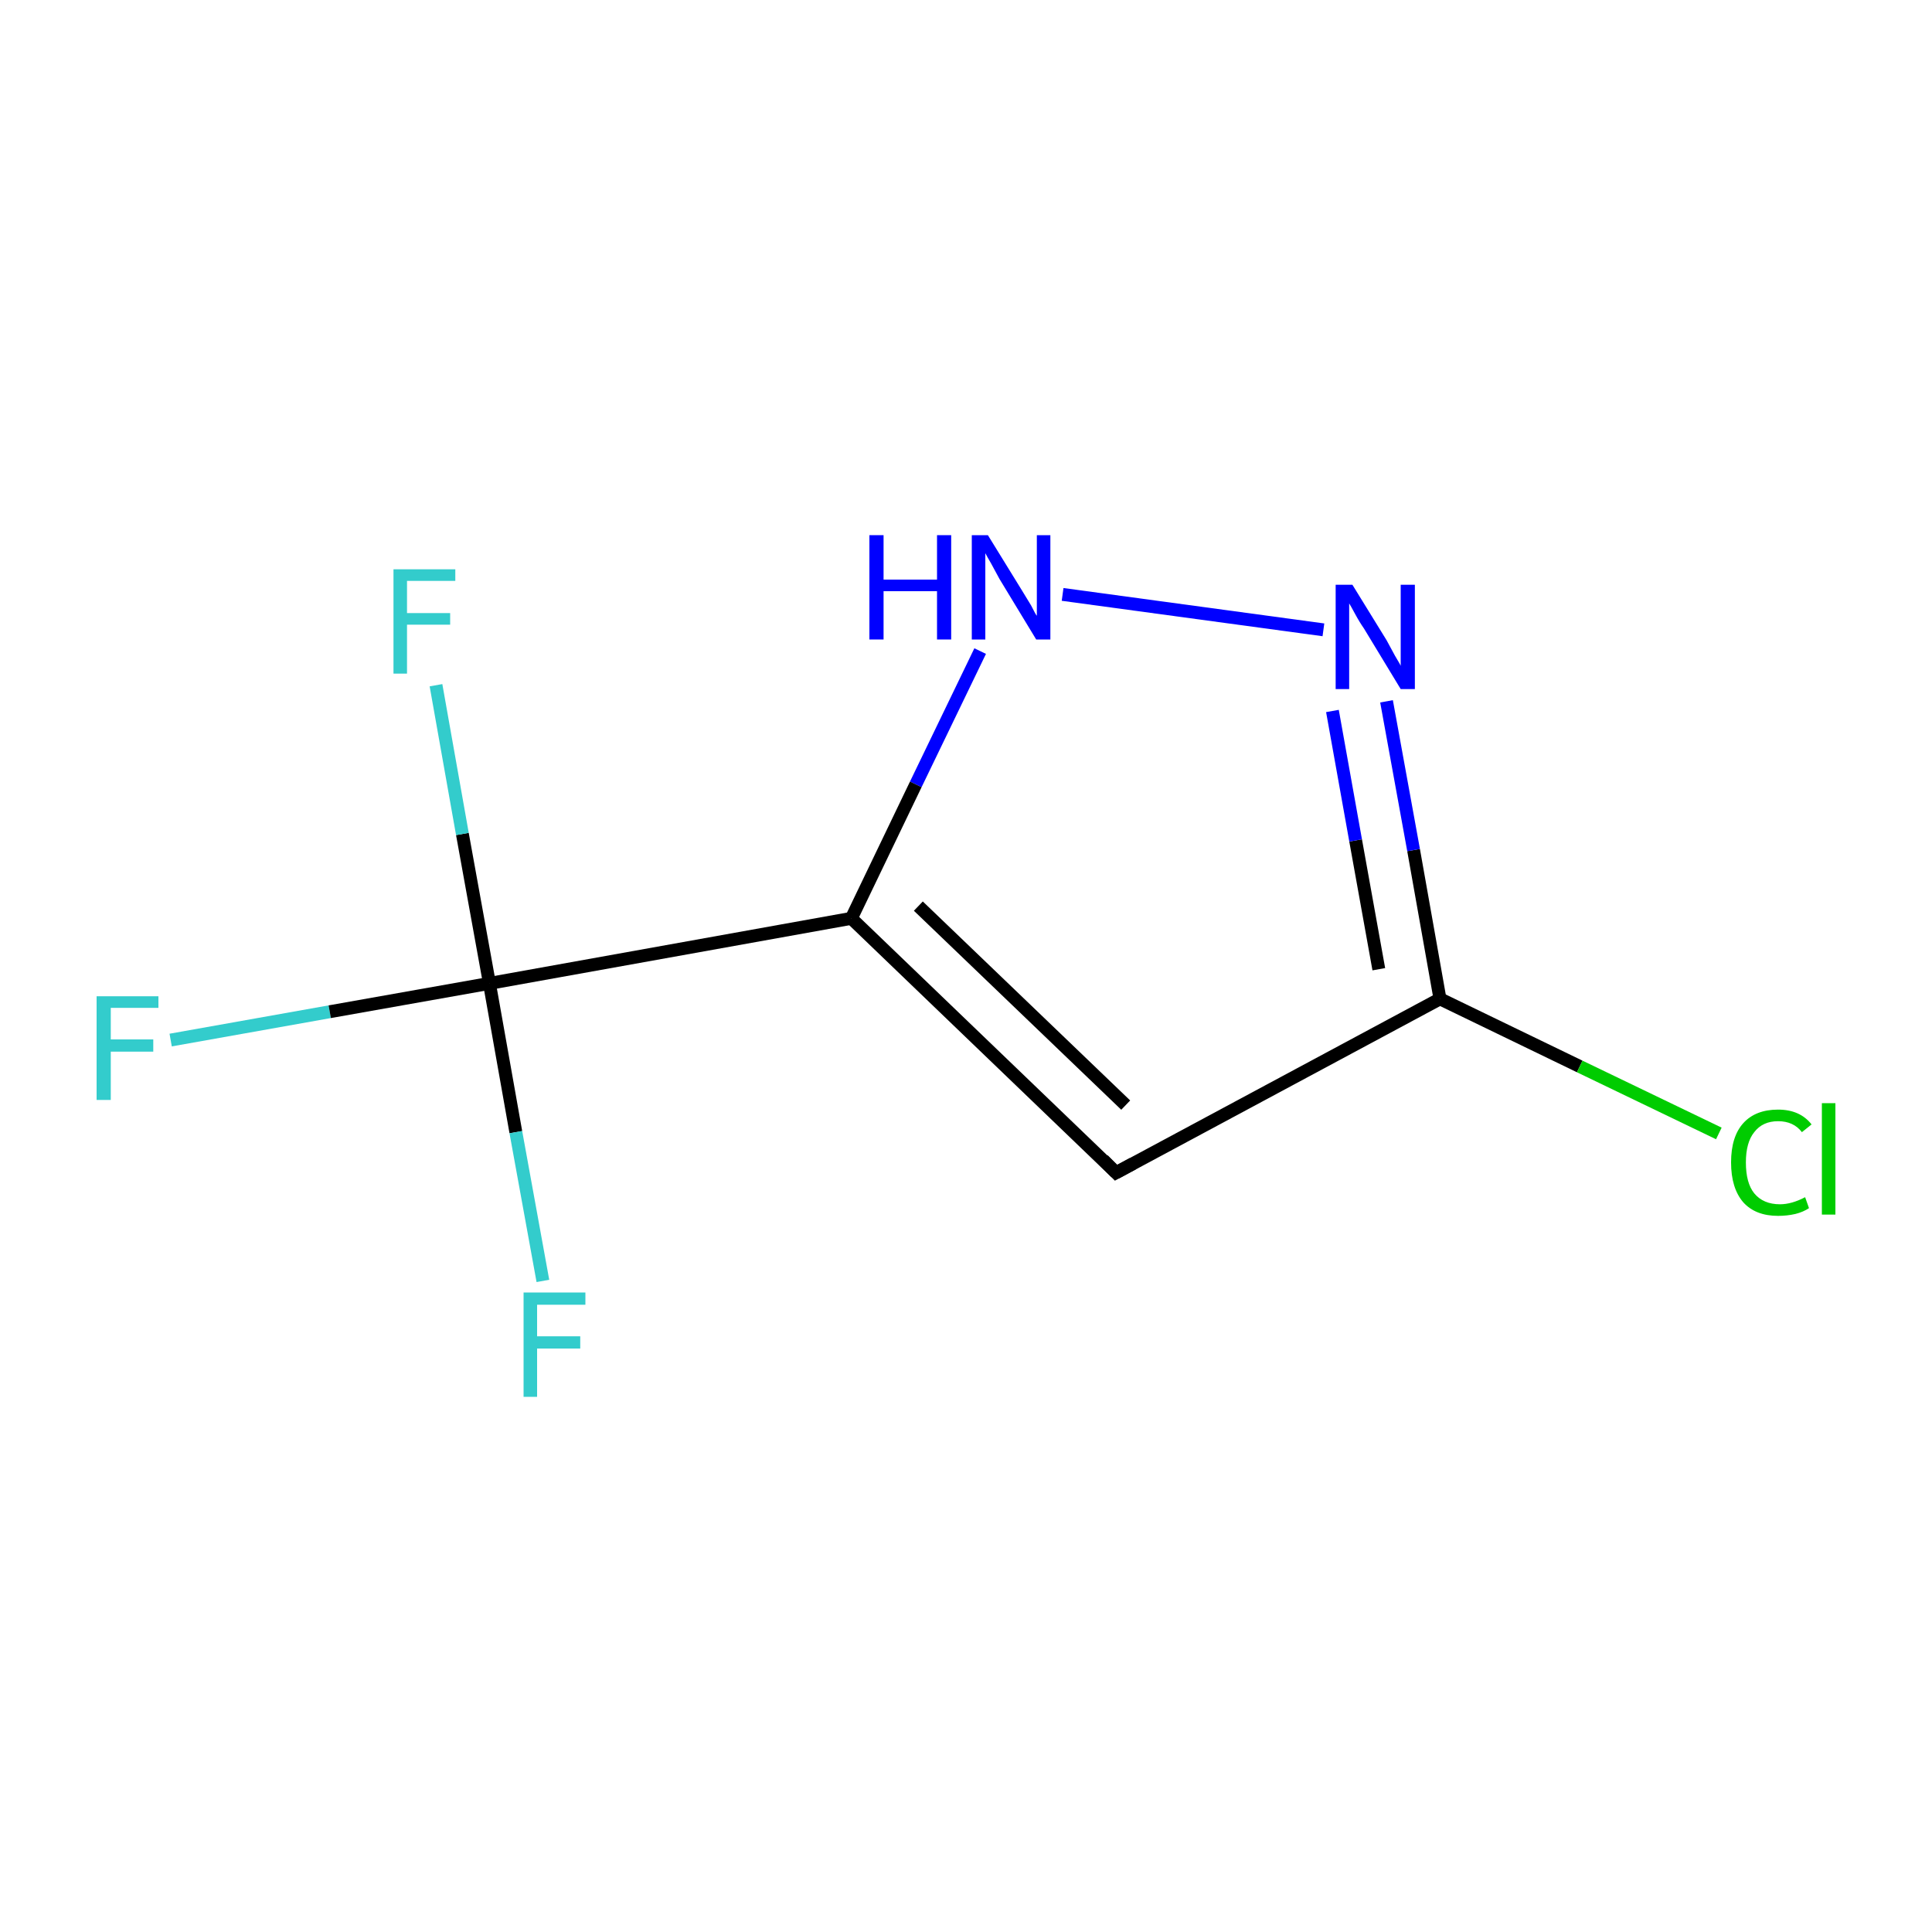 <?xml version='1.0' encoding='iso-8859-1'?>
<svg version='1.1' baseProfile='full'
              xmlns='http://www.w3.org/2000/svg'
                      xmlns:rdkit='http://www.rdkit.org/xml'
                      xmlns:xlink='http://www.w3.org/1999/xlink'
                  xml:space='preserve'
width='300px' height='300px' viewBox='0 0 300 300'>
<!-- END OF HEADER -->
<rect style='opacity:1.0;fill:#FFFFFF;stroke:none' width='300.0' height='300.0' x='0.0' y='0.0'> </rect>
<path class='bond-0 atom-0 atom-1' d='M 26.5,161.5 L 51.2,157.1' style='fill:none;fill-rule:evenodd;stroke:#33CCCC;stroke-width:2.0px;stroke-linecap:butt;stroke-linejoin:miter;stroke-opacity:1' />
<path class='bond-0 atom-0 atom-1' d='M 51.2,157.1 L 76.0,152.7' style='fill:none;fill-rule:evenodd;stroke:#000000;stroke-width:2.0px;stroke-linecap:butt;stroke-linejoin:miter;stroke-opacity:1' />
<path class='bond-1 atom-1 atom-2' d='M 76.0,152.7 L 71.8,129.5' style='fill:none;fill-rule:evenodd;stroke:#000000;stroke-width:2.0px;stroke-linecap:butt;stroke-linejoin:miter;stroke-opacity:1' />
<path class='bond-1 atom-1 atom-2' d='M 71.8,129.5 L 67.7,106.4' style='fill:none;fill-rule:evenodd;stroke:#33CCCC;stroke-width:2.0px;stroke-linecap:butt;stroke-linejoin:miter;stroke-opacity:1' />
<path class='bond-2 atom-1 atom-3' d='M 76.0,152.7 L 80.1,175.8' style='fill:none;fill-rule:evenodd;stroke:#000000;stroke-width:2.0px;stroke-linecap:butt;stroke-linejoin:miter;stroke-opacity:1' />
<path class='bond-2 atom-1 atom-3' d='M 80.1,175.8 L 84.3,198.9' style='fill:none;fill-rule:evenodd;stroke:#33CCCC;stroke-width:2.0px;stroke-linecap:butt;stroke-linejoin:miter;stroke-opacity:1' />
<path class='bond-3 atom-1 atom-4' d='M 76.0,152.7 L 132.2,142.6' style='fill:none;fill-rule:evenodd;stroke:#000000;stroke-width:2.0px;stroke-linecap:butt;stroke-linejoin:miter;stroke-opacity:1' />
<path class='bond-4 atom-4 atom-5' d='M 132.2,142.6 L 173.3,182.1' style='fill:none;fill-rule:evenodd;stroke:#000000;stroke-width:2.0px;stroke-linecap:butt;stroke-linejoin:miter;stroke-opacity:1' />
<path class='bond-4 atom-4 atom-5' d='M 142.6,140.7 L 174.8,171.6' style='fill:none;fill-rule:evenodd;stroke:#000000;stroke-width:2.0px;stroke-linecap:butt;stroke-linejoin:miter;stroke-opacity:1' />
<path class='bond-5 atom-5 atom-6' d='M 173.3,182.1 L 223.6,155.1' style='fill:none;fill-rule:evenodd;stroke:#000000;stroke-width:2.0px;stroke-linecap:butt;stroke-linejoin:miter;stroke-opacity:1' />
<path class='bond-6 atom-6 atom-7' d='M 223.6,155.1 L 245.3,165.6' style='fill:none;fill-rule:evenodd;stroke:#000000;stroke-width:2.0px;stroke-linecap:butt;stroke-linejoin:miter;stroke-opacity:1' />
<path class='bond-6 atom-6 atom-7' d='M 245.3,165.6 L 266.9,176.0' style='fill:none;fill-rule:evenodd;stroke:#00CC00;stroke-width:2.0px;stroke-linecap:butt;stroke-linejoin:miter;stroke-opacity:1' />
<path class='bond-7 atom-6 atom-8' d='M 223.6,155.1 L 219.5,132.0' style='fill:none;fill-rule:evenodd;stroke:#000000;stroke-width:2.0px;stroke-linecap:butt;stroke-linejoin:miter;stroke-opacity:1' />
<path class='bond-7 atom-6 atom-8' d='M 219.5,132.0 L 215.3,108.9' style='fill:none;fill-rule:evenodd;stroke:#0000FF;stroke-width:2.0px;stroke-linecap:butt;stroke-linejoin:miter;stroke-opacity:1' />
<path class='bond-7 atom-6 atom-8' d='M 214.1,150.5 L 210.5,130.5' style='fill:none;fill-rule:evenodd;stroke:#000000;stroke-width:2.0px;stroke-linecap:butt;stroke-linejoin:miter;stroke-opacity:1' />
<path class='bond-7 atom-6 atom-8' d='M 210.5,130.5 L 206.9,110.4' style='fill:none;fill-rule:evenodd;stroke:#0000FF;stroke-width:2.0px;stroke-linecap:butt;stroke-linejoin:miter;stroke-opacity:1' />
<path class='bond-8 atom-8 atom-9' d='M 205.5,97.8 L 165.0,92.3' style='fill:none;fill-rule:evenodd;stroke:#0000FF;stroke-width:2.0px;stroke-linecap:butt;stroke-linejoin:miter;stroke-opacity:1' />
<path class='bond-9 atom-9 atom-4' d='M 152.2,101.1 L 142.2,121.8' style='fill:none;fill-rule:evenodd;stroke:#0000FF;stroke-width:2.0px;stroke-linecap:butt;stroke-linejoin:miter;stroke-opacity:1' />
<path class='bond-9 atom-9 atom-4' d='M 142.2,121.8 L 132.2,142.6' style='fill:none;fill-rule:evenodd;stroke:#000000;stroke-width:2.0px;stroke-linecap:butt;stroke-linejoin:miter;stroke-opacity:1' />
<path d='M 171.3,180.1 L 173.3,182.1 L 175.9,180.7' style='fill:none;stroke:#000000;stroke-width:2.0px;stroke-linecap:butt;stroke-linejoin:miter;stroke-miterlimit:10;stroke-opacity:1;' />
<path class='atom-0' d='M 15.0 154.7
L 24.6 154.7
L 24.6 156.5
L 17.2 156.5
L 17.2 161.4
L 23.8 161.4
L 23.8 163.3
L 17.2 163.3
L 17.2 170.8
L 15.0 170.8
L 15.0 154.7
' fill='#33CCCC'/>
<path class='atom-2' d='M 61.1 88.4
L 70.7 88.4
L 70.7 90.2
L 63.2 90.2
L 63.2 95.2
L 69.9 95.2
L 69.9 97.0
L 63.2 97.0
L 63.2 104.6
L 61.1 104.6
L 61.1 88.4
' fill='#33CCCC'/>
<path class='atom-3' d='M 81.3 200.7
L 90.9 200.7
L 90.9 202.6
L 83.4 202.6
L 83.4 207.5
L 90.1 207.5
L 90.1 209.4
L 83.4 209.4
L 83.4 216.9
L 81.3 216.9
L 81.3 200.7
' fill='#33CCCC'/>
<path class='atom-7' d='M 268.8 180.5
Q 268.8 176.5, 270.7 174.4
Q 272.6 172.3, 276.1 172.3
Q 279.5 172.3, 281.3 174.6
L 279.8 175.8
Q 278.5 174.1, 276.1 174.1
Q 273.7 174.1, 272.4 175.8
Q 271.1 177.4, 271.1 180.5
Q 271.1 183.7, 272.4 185.3
Q 273.8 187.0, 276.4 187.0
Q 278.2 187.0, 280.3 185.9
L 280.9 187.6
Q 280.0 188.2, 278.8 188.5
Q 277.5 188.8, 276.1 188.8
Q 272.6 188.8, 270.7 186.7
Q 268.8 184.5, 268.8 180.5
' fill='#00CC00'/>
<path class='atom-7' d='M 282.9 171.3
L 285.0 171.3
L 285.0 188.6
L 282.9 188.6
L 282.9 171.3
' fill='#00CC00'/>
<path class='atom-8' d='M 210.0 90.8
L 215.3 99.4
Q 215.8 100.3, 216.6 101.8
Q 217.5 103.3, 217.5 103.4
L 217.5 90.8
L 219.7 90.8
L 219.7 107.0
L 217.5 107.0
L 211.8 97.6
Q 211.1 96.6, 210.4 95.3
Q 209.7 94.0, 209.5 93.7
L 209.5 107.0
L 207.4 107.0
L 207.4 90.8
L 210.0 90.8
' fill='#0000FF'/>
<path class='atom-9' d='M 135.0 83.1
L 137.2 83.1
L 137.2 90.0
L 145.5 90.0
L 145.5 83.1
L 147.7 83.1
L 147.7 99.3
L 145.5 99.3
L 145.5 91.8
L 137.2 91.8
L 137.2 99.3
L 135.0 99.3
L 135.0 83.1
' fill='#0000FF'/>
<path class='atom-9' d='M 153.4 83.1
L 158.7 91.7
Q 159.2 92.5, 160.1 94.0
Q 160.9 95.6, 161.0 95.6
L 161.0 83.1
L 163.1 83.1
L 163.1 99.3
L 160.9 99.3
L 155.2 89.9
Q 154.6 88.8, 153.9 87.5
Q 153.2 86.3, 153.0 85.9
L 153.0 99.3
L 150.9 99.3
L 150.9 83.1
L 153.4 83.1
' fill='#0000FF'/>
</svg>
